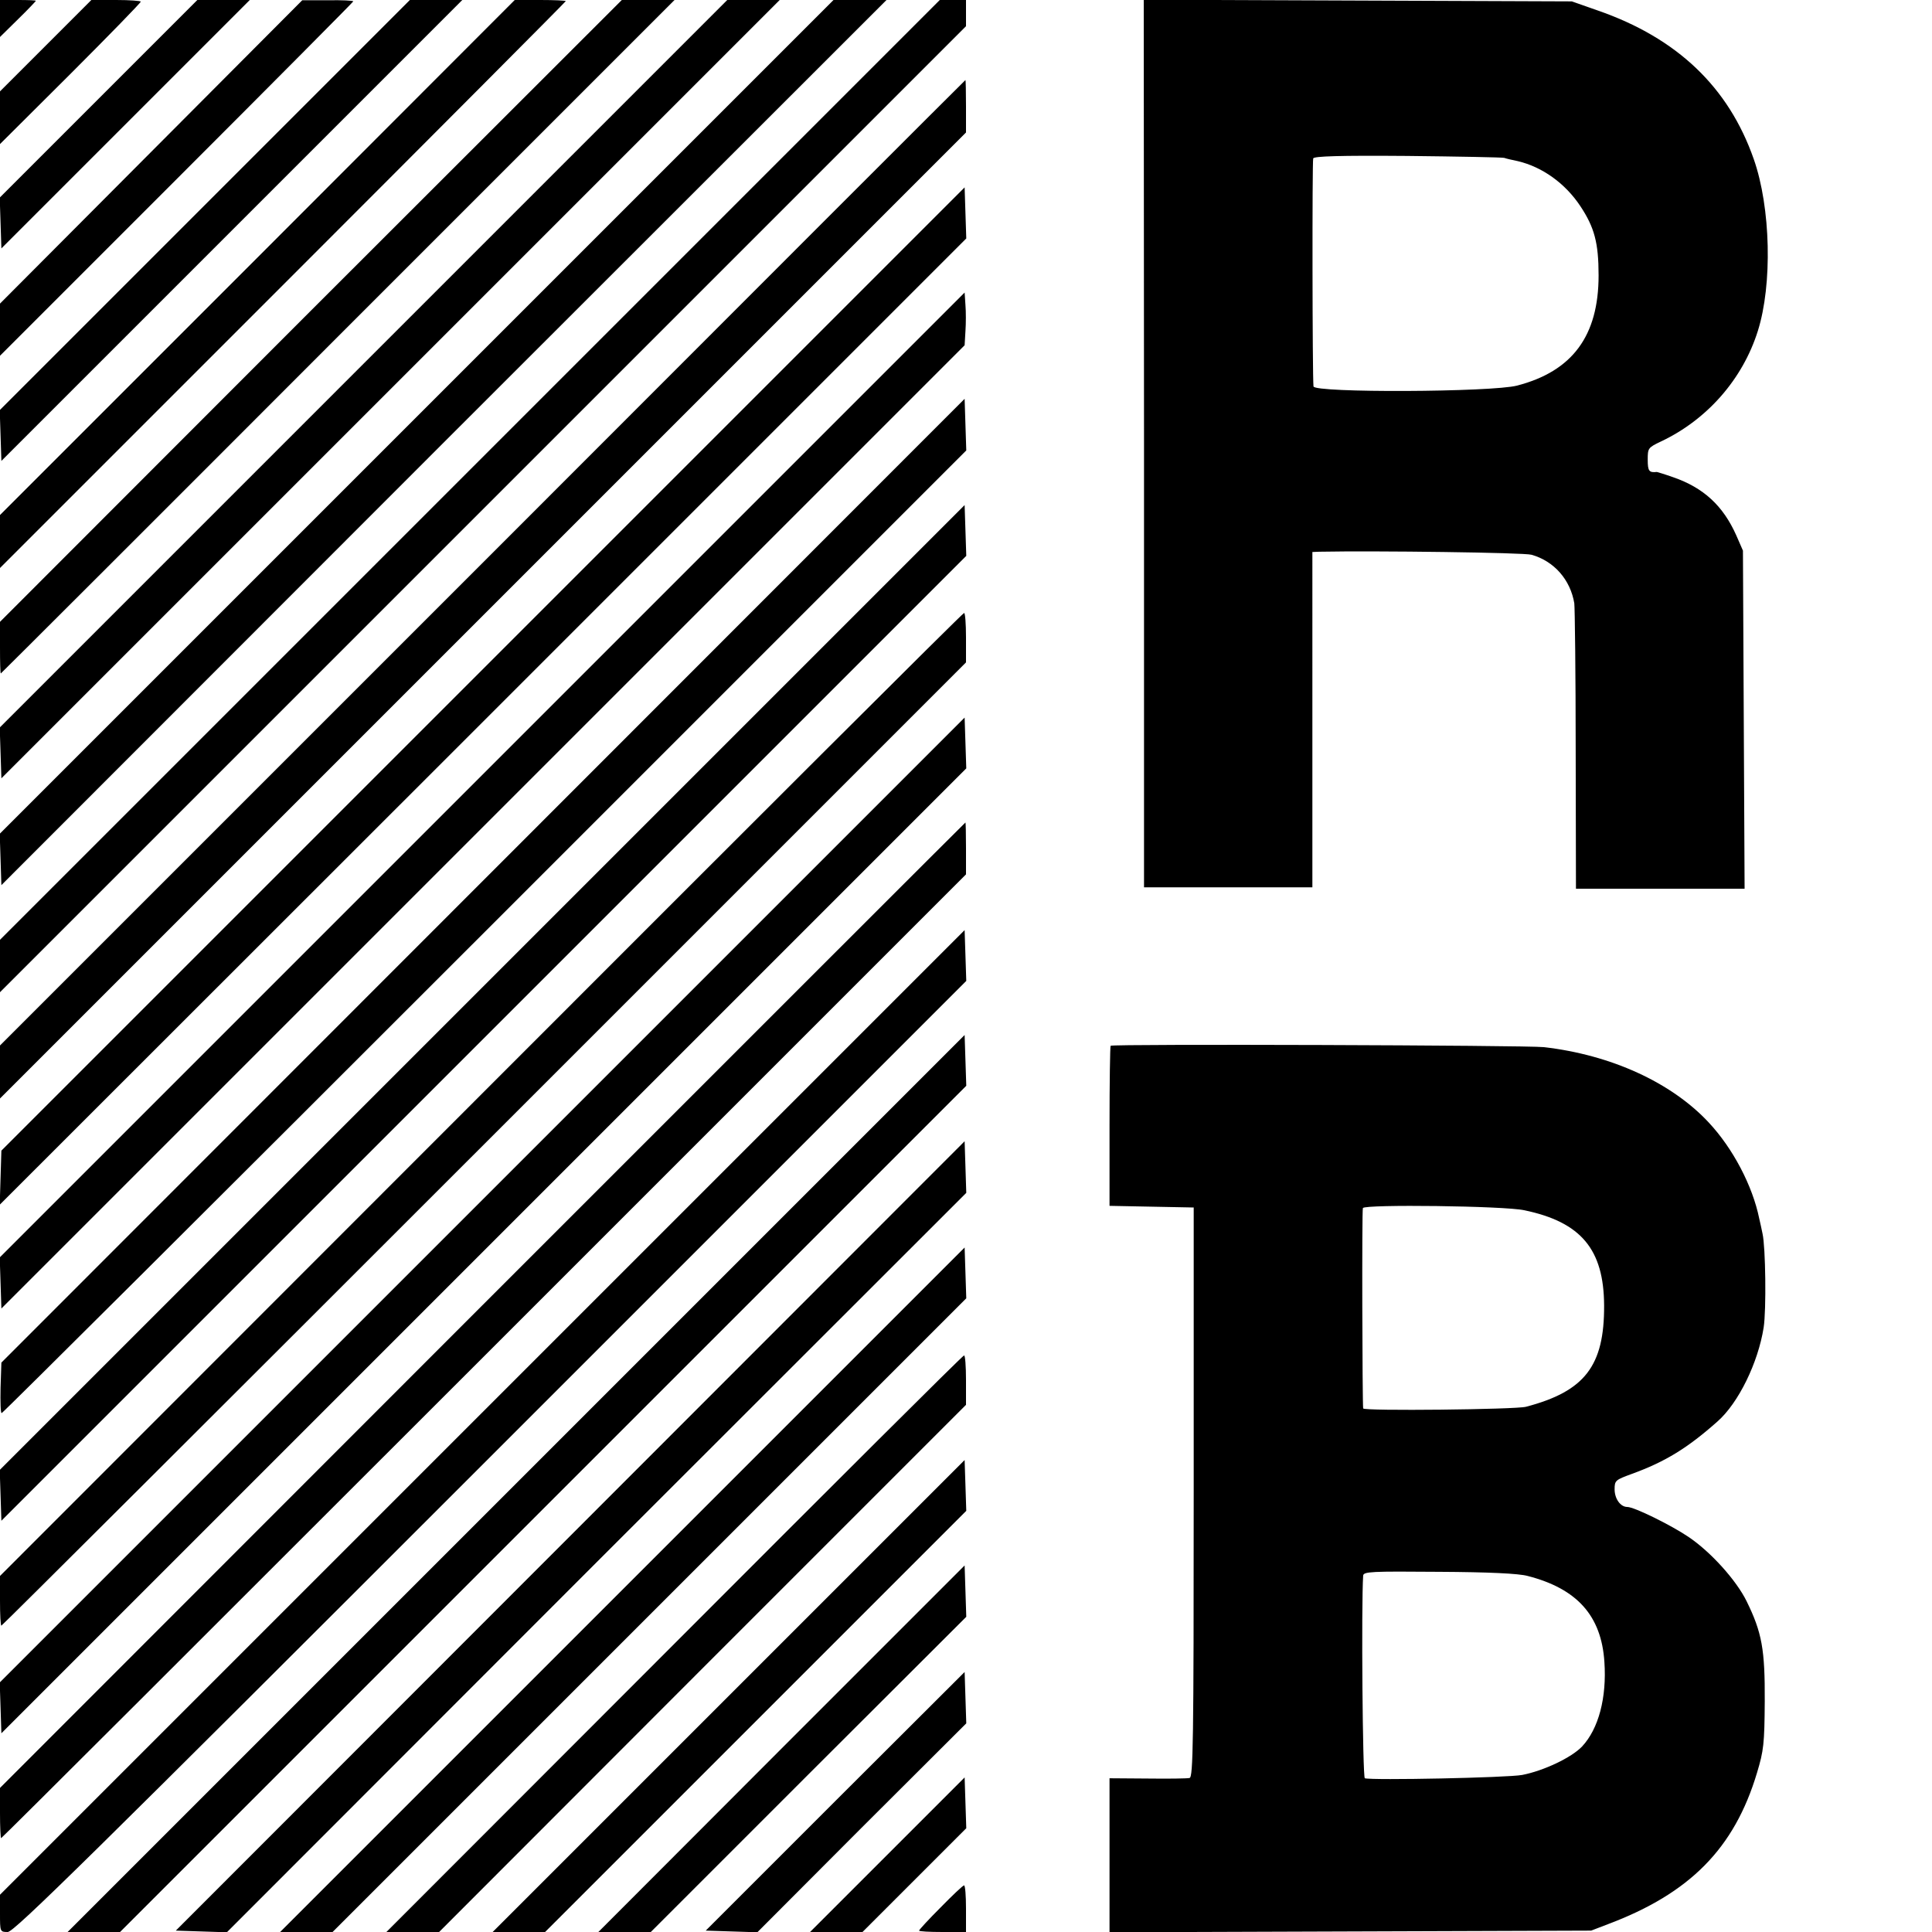 <svg version="1" xmlns="http://www.w3.org/2000/svg" width="933.333" height="933.333" viewBox="0 0 700 700"><path d="M0 6.7v6.7L6.5 7C10.1 3.5 13 .4 13 .3c0-.2-2.9-.3-6.5-.3H0v6.7zM16.6 16.5L0 33.1v19.1l25.5-25.4C39.5 12.8 51 1 51 .6c0-.3-4-.6-8.9-.6h-9L16.6 16.5zM35.7 35.8L-.1 71.6l.3 9.2.3 9.2 45-45 45-45h-19L35.7 35.8zM54.8 55L0 110v18.9l64-64C99.2 29.7 128 .7 128 .5c0-.3-4.2-.5-9.2-.4h-9.3L54.8 55zM74.2 74.3L-.1 148.6l.3 9.2.3 9.2L84 83.5 167.5 0h-19L74.2 74.3zM93.3 93.3L0 186.6v19.2l102.5-102.5C158.9 46.9 205 .6 205 .4c0-.2-4.2-.4-9.2-.4h-9.3L93.3 93.3zM112.6 112.6L0 225.3v9.3c0 5.2.1 9.4.3 9.4.1 0 55.1-54.9 122.1-122l122-122h-19.1L112.6 112.6zM131.7 131.8L-.1 263.6l.3 9.2.3 9.2 141-141 141-141h-19L131.7 131.8zM151 151L-.1 302.1l.3 9.3.3 9.3 160.3-160.4L321.2 0H302L151 151zM170.2 170.3L0 340.5v19l175-175 175-175V0h-9.5L170.2 170.3zM414.5 160.7v160.8h61V200l2.5-.1c20.4-.4 74.3.3 76.9 1.1 8.2 2.3 14.1 9.1 15.5 17.6.2 1.6.5 25.5.5 53.1l.1 50.3h61.1l-.3-61.3-.3-61.2-2.4-5.5c-4.8-10.8-11.9-17.3-22.9-21.1-3.1-1.1-5.8-1.9-5.9-1.9-2.8.3-3.3-.3-3.3-4.4 0-4.2.1-4.4 4.7-6.6 16.8-7.9 29.7-22.6 35.2-40.1 5.3-16.8 4.7-44.7-1.5-62.3-9.1-26-27.7-43.8-56.5-53.8L569.5.5 492 .2l-77.6-.3.1 160.8zM545 57.2c.8.3 3.1.8 5 1.2 8.8 2.1 17.1 8 22.6 16.3 5.1 7.7 6.6 13.3 6.6 25.1 0 21.9-9.5 34.7-29.5 39.9-9.1 2.4-73.6 2.7-73.8.3-.4-3.9-.5-81.6-.1-82.6.2-.8 9.6-1.1 34-.9 18.5.2 34.4.5 35.2.7zM174.8 204L0 378.8V398l175-175L350 48v-9.5c0-5.2-.1-9.5-.2-9.5-.2.1-78.9 78.8-175 175zM175 242.4L.5 416.9l-.3 9.8-.3 9.8 175.1-175L350.1 86.4l-.3-9.2-.3-9.3L175 242.4zM174.7 280.8L-.1 455.6l.3 9.3.3 9.2L175 299.6l174.5-174.5.3-5.1c.2-2.8.2-7.1 0-9.5l-.3-4.5-174.8 174.8zM175 319.1L.5 493.7l-.3 9.1c-.1 5.1 0 9.2.4 9.2s79.2-78.5 175.1-174.4l174.4-174.4-.3-9.3-.3-9.4L175 319.1zM174.7 357.8L-.1 532.6l.3 9.2.3 9.2 174.8-174.8 174.8-174.8-.3-9.2-.3-9.2-174.8 174.8zM174.3 396.6L0 571v9c0 5 .2 9 .5 9s79-78.5 175-174.5L350 240v-9c0-5-.3-9-.7-8.9-.5 0-79.2 78.6-175 174.5zM174.7 434.8L-.1 609.6l.3 9.2.3 9.2 174.8-174.8 174.8-174.8-.3-9.2-.3-9.2-174.8 174.8zM174.8 472.9L0 647.8v9.1c0 5 .2 9.1.4 9.1.3 0 79-78.6 175-174.6L350 316.8v-9.4c0-5.2-.1-9.4-.2-9.4-.2.1-78.9 78.8-175 174.9zM174.8 511.7L0 686.5v6.8c0 6.6 0 6.7 2.8 6.7 2.3 0 29.4-26.7 175-172.3l172.3-172.3-.3-9.2-.3-9.2-174.7 174.7zM187 537.5L24.5 700h19l153.3-153.3 153.3-153.3-.3-9.2-.3-9.2L187 537.5zM402.4 378.9c-.2.2-.4 13.4-.4 29.2v28.8l15.2.3 15.3.3v103.2c0 91-.2 103.2-1.5 103.5-.8.2-7.7.3-15.2.2l-13.8-.1v55.8l87.3-.3 87.2-.3 6-2.3c29.8-11.2 45.9-27.5 54.1-54.9 2.4-8 2.7-10.4 2.8-25.8.1-18.9-1-25-6.6-36.4-3.7-7.5-12.9-17.8-21.1-23.3-6.4-4.3-19.6-10.8-22.1-10.8s-4.6-3-4.6-6.4c0-3.2.3-3.4 6.3-5.6 12.1-4.4 20.2-9.4 31-19 7.6-6.7 14.7-21.3 16.7-34 1-6.4.7-29.2-.4-34-.3-1.4-.8-3.9-1.2-5.5-2.4-11.8-9.5-25.4-18.3-34.8-13.5-14.5-35.4-24.5-59.7-27.3-6.3-.7-156.3-1.2-157-.5zm149.9 59.6c20.6 4.3 28.8 14.2 28.9 34.5.1 21.9-7 31.1-28.3 36.7-3.7 1-58.9 1.6-59 .6-.3-2.3-.5-71.9-.1-72.6.7-1.4 51.2-.8 58.5.8zm1.2 132.5c17.9 4.6 26.7 14.4 27.8 31.1.9 13-2.1 24.3-8.1 30.7-3.8 4-13.9 8.8-21.7 10.3-5.3 1-54.4 2-57 1.2-.8-.3-1.3-63-.6-73.4.1-1.5 2.9-1.6 27.4-1.4 18.1.1 28.9.6 32.2 1.5zM206.6 556.5l-142.9 143 9.2.3 9.3.3 133.9-134 134-133.9-.3-9.4-.3-9.3-142.9 143zM225.5 576l-124 124h19l114.8-114.8 114.8-114.8-.3-9.2-.3-9.2-124 124zM244.3 595.6L140 700h19.1l95.4-95.5L350 509v-9c0-4.9-.3-9-.7-8.9-.5 0-47.7 47.1-105 104.5zM264 614.5L178.5 700h19l76.3-76.3 76.3-76.3-.3-9.2-.3-9.2-85.5 85.5zM283.1 633.6L216.8 700h19l57.1-57.1 57.2-57.1-.3-9.3-.3-9.3-66.4 66.4zM302.6 652.6l-46.9 46.9 9.4.3 9.3.3 37.8-37.9 37.9-37.8-.3-9.3-.3-9.3-46.9 46.8zM321.5 672l-28 28h19l18.8-18.8 18.8-18.8-.3-9.2-.3-9.2-28 28zM340.8 691.1c-4.3 4.3-7.8 8.1-7.8 8.4 0 .3 3.8.5 8.5.5h8.5v-8.5c0-4.7-.3-8.4-.7-8.4-.5.1-4.3 3.7-8.5 8z"/></svg>